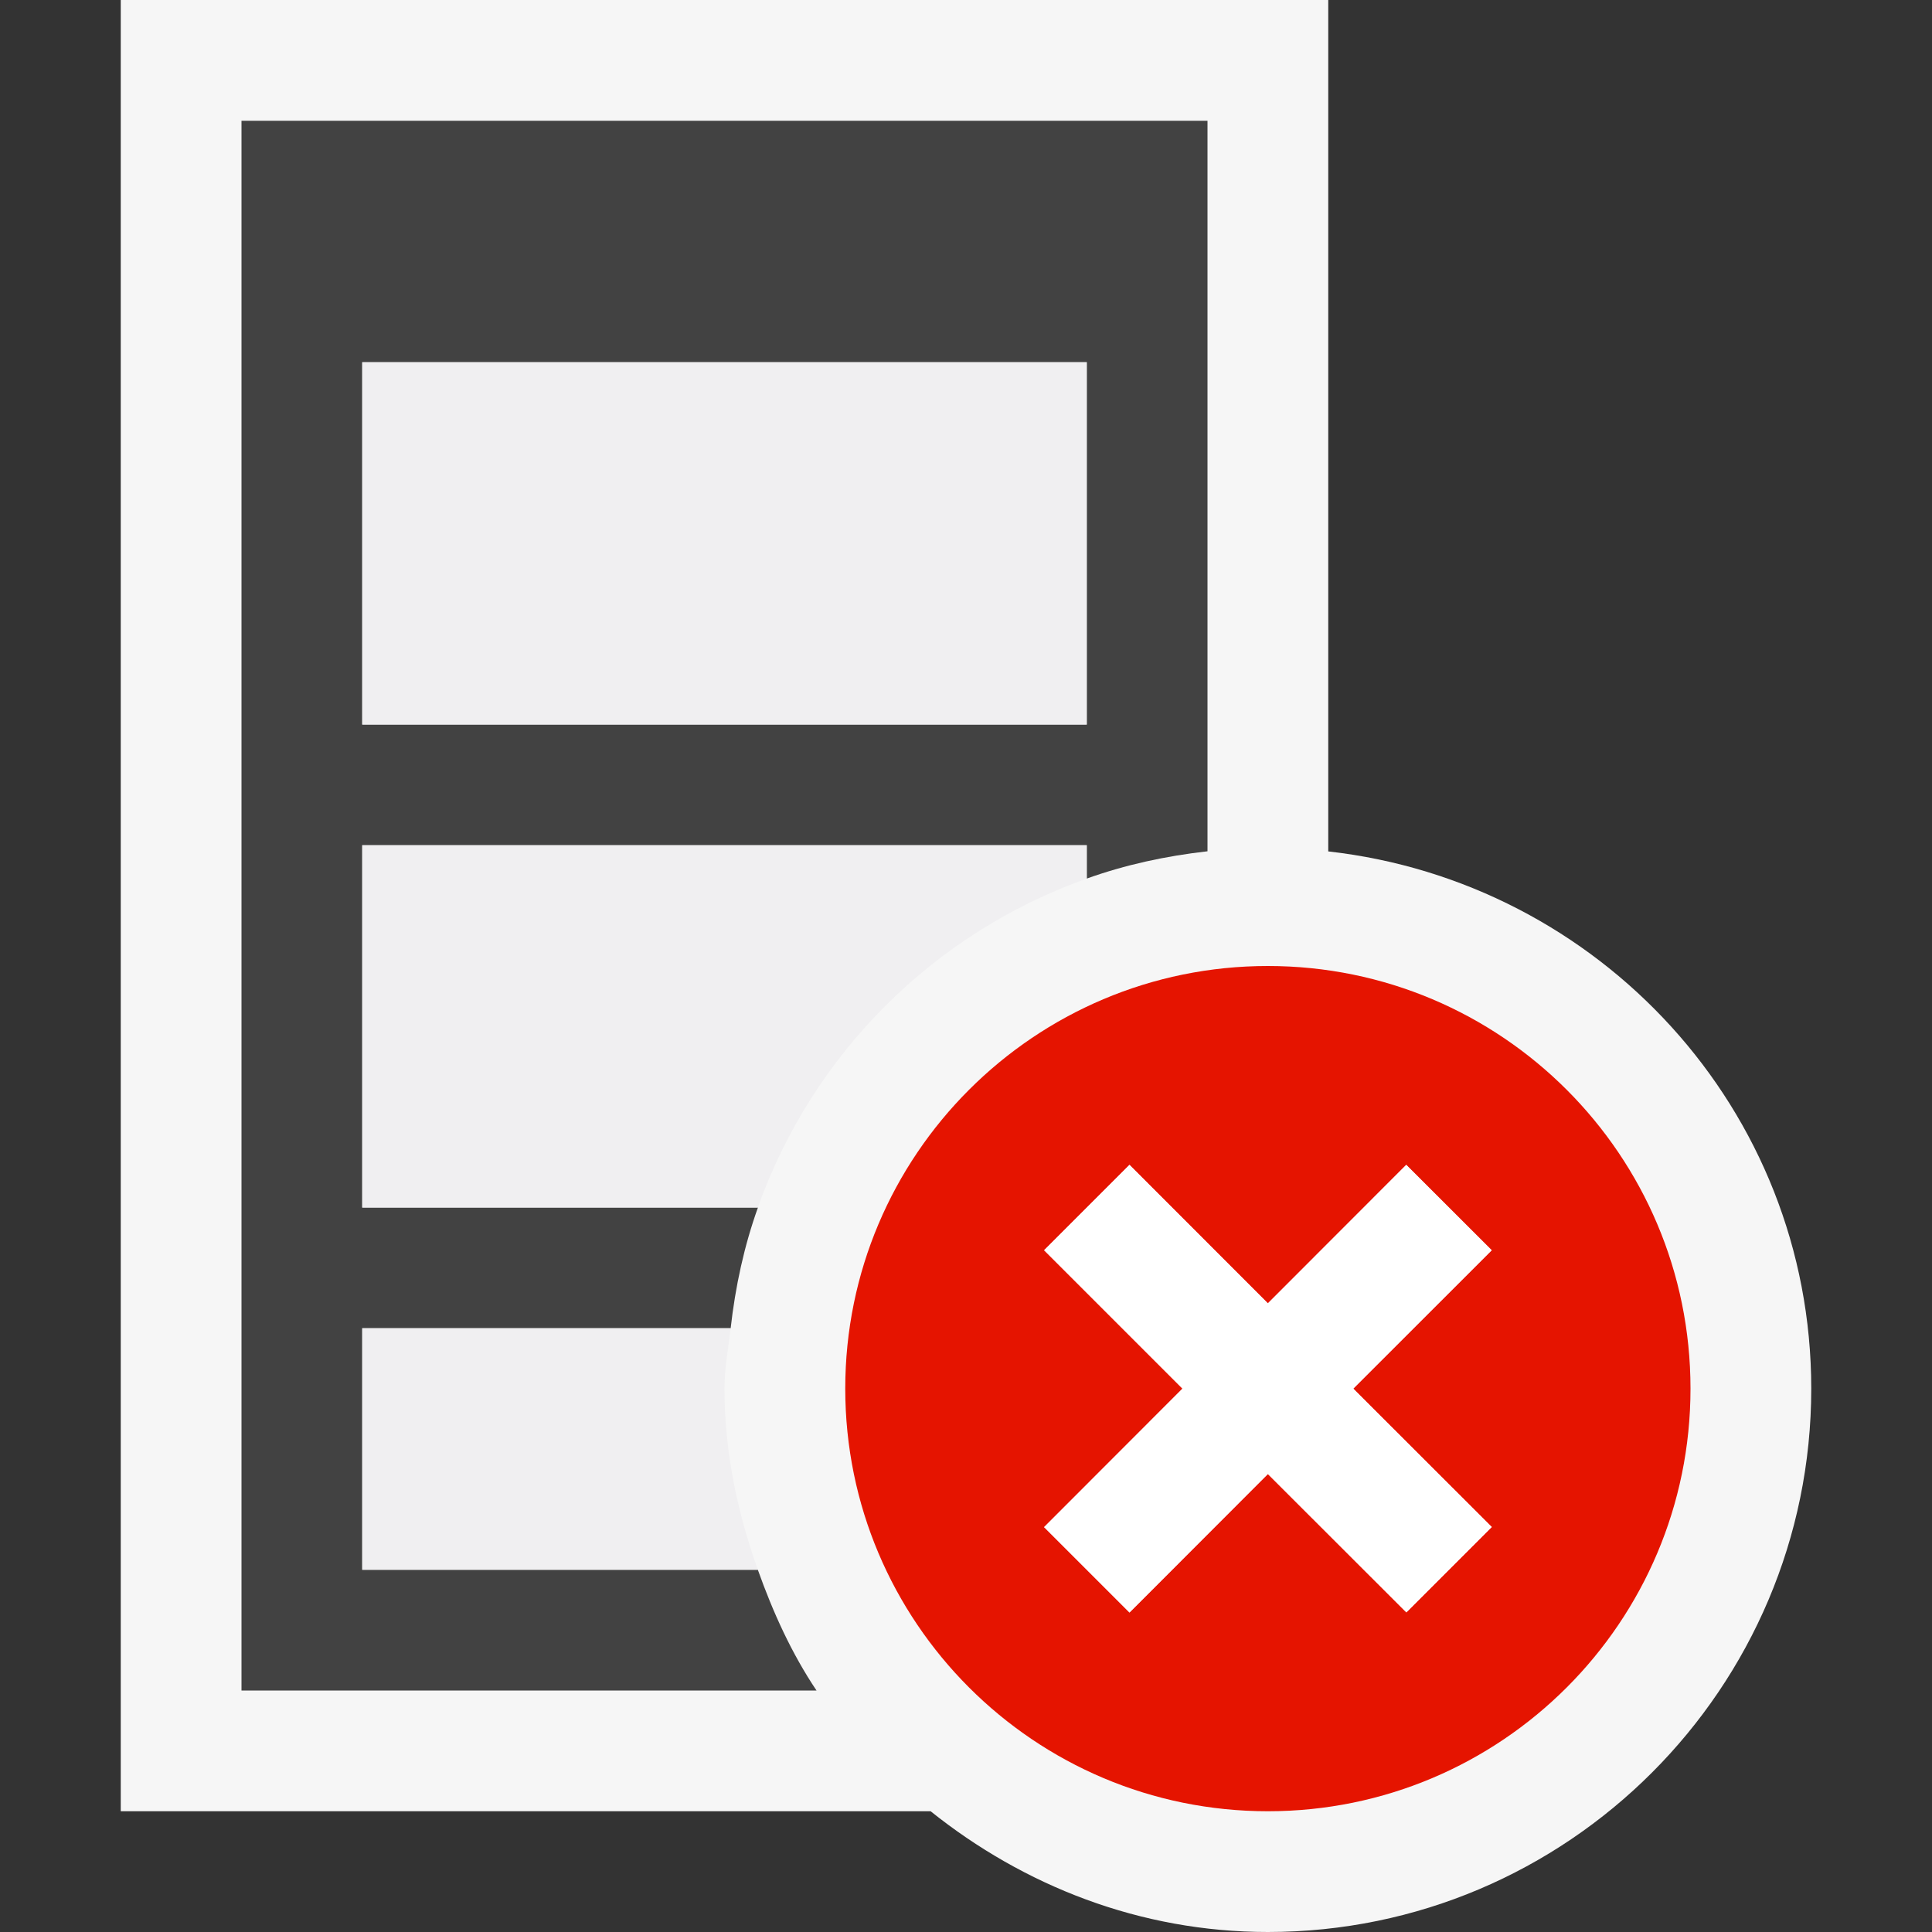 <svg xmlns="http://www.w3.org/2000/svg" width="16" height="16"><rect width="100%" height="100%" fill="#333333" stroke="none"/><style type="text/css">.icon-canvas-transparent{opacity:0;fill:#F6F6F6;} .icon-vs-out{fill:#F6F6F6;} .icon-vs-bg{fill:#424242;} .icon-vs-fg{fill:#F0EFF1;} .icon-vs-red{fill:#E51400;} .icon-white{fill:#FFFFFF;}</style><path class="icon-canvas-transparent" d="M16 16h-16v-16h16v16z" id="canvas"/><path class="icon-vs-out" d="M11 7.051v-7.051h-10v15h6.707c.77.616 1.733 1 2.793 1 2.481 0 4.5-2.019 4.5-4.5 0-2.311-1.756-4.197-4-4.449z" id="outline"/><path class="icon-vs-bg" d="M6.276 13h-3.276v-2h3.051c.039-.347.112-.682.226-1h-3.277v-3h6v.276c.318-.114.653-.187 1-.226v-6.05h-8v13h4.762c-.206-.307-.36-.646-.486-1zm-3.276-10h6v3h-6v-3z" id="iconBg"/><path class="icon-vs-fg" d="M9 7v.276c-1.271.453-2.271 1.453-2.724 2.724h-3.276v-3h6zm0-4h-6v3h6v-3zm-6 10h3.276c-.168-.472-.276-.972-.276-1.5 0-.171.032-.334.051-.5h-3.051v2z" id="iconFg"/><path class="icon-vs-red" d="M10.5 8c-1.933 0-3.5 1.567-3.5 3.5s1.567 3.5 3.5 3.5 3.5-1.567 3.5-3.5-1.567-3.5-3.5-3.5zm1.854 4.646l-.707.707-1.147-1.146-1.146 1.147-.707-.707 1.146-1.147-1.146-1.146.707-.707 1.146 1.147 1.146-1.147.707.707-1.146 1.146 1.147 1.146z" id="notificationBg"/><path class="icon-white" d="M12.354 10.354l-1.147 1.146 1.147 1.146-.707.707-1.147-1.146-1.146 1.147-.707-.707 1.146-1.147-1.146-1.146.707-.707 1.146 1.147 1.146-1.147.708.707z" id="notificationFg"/></svg>